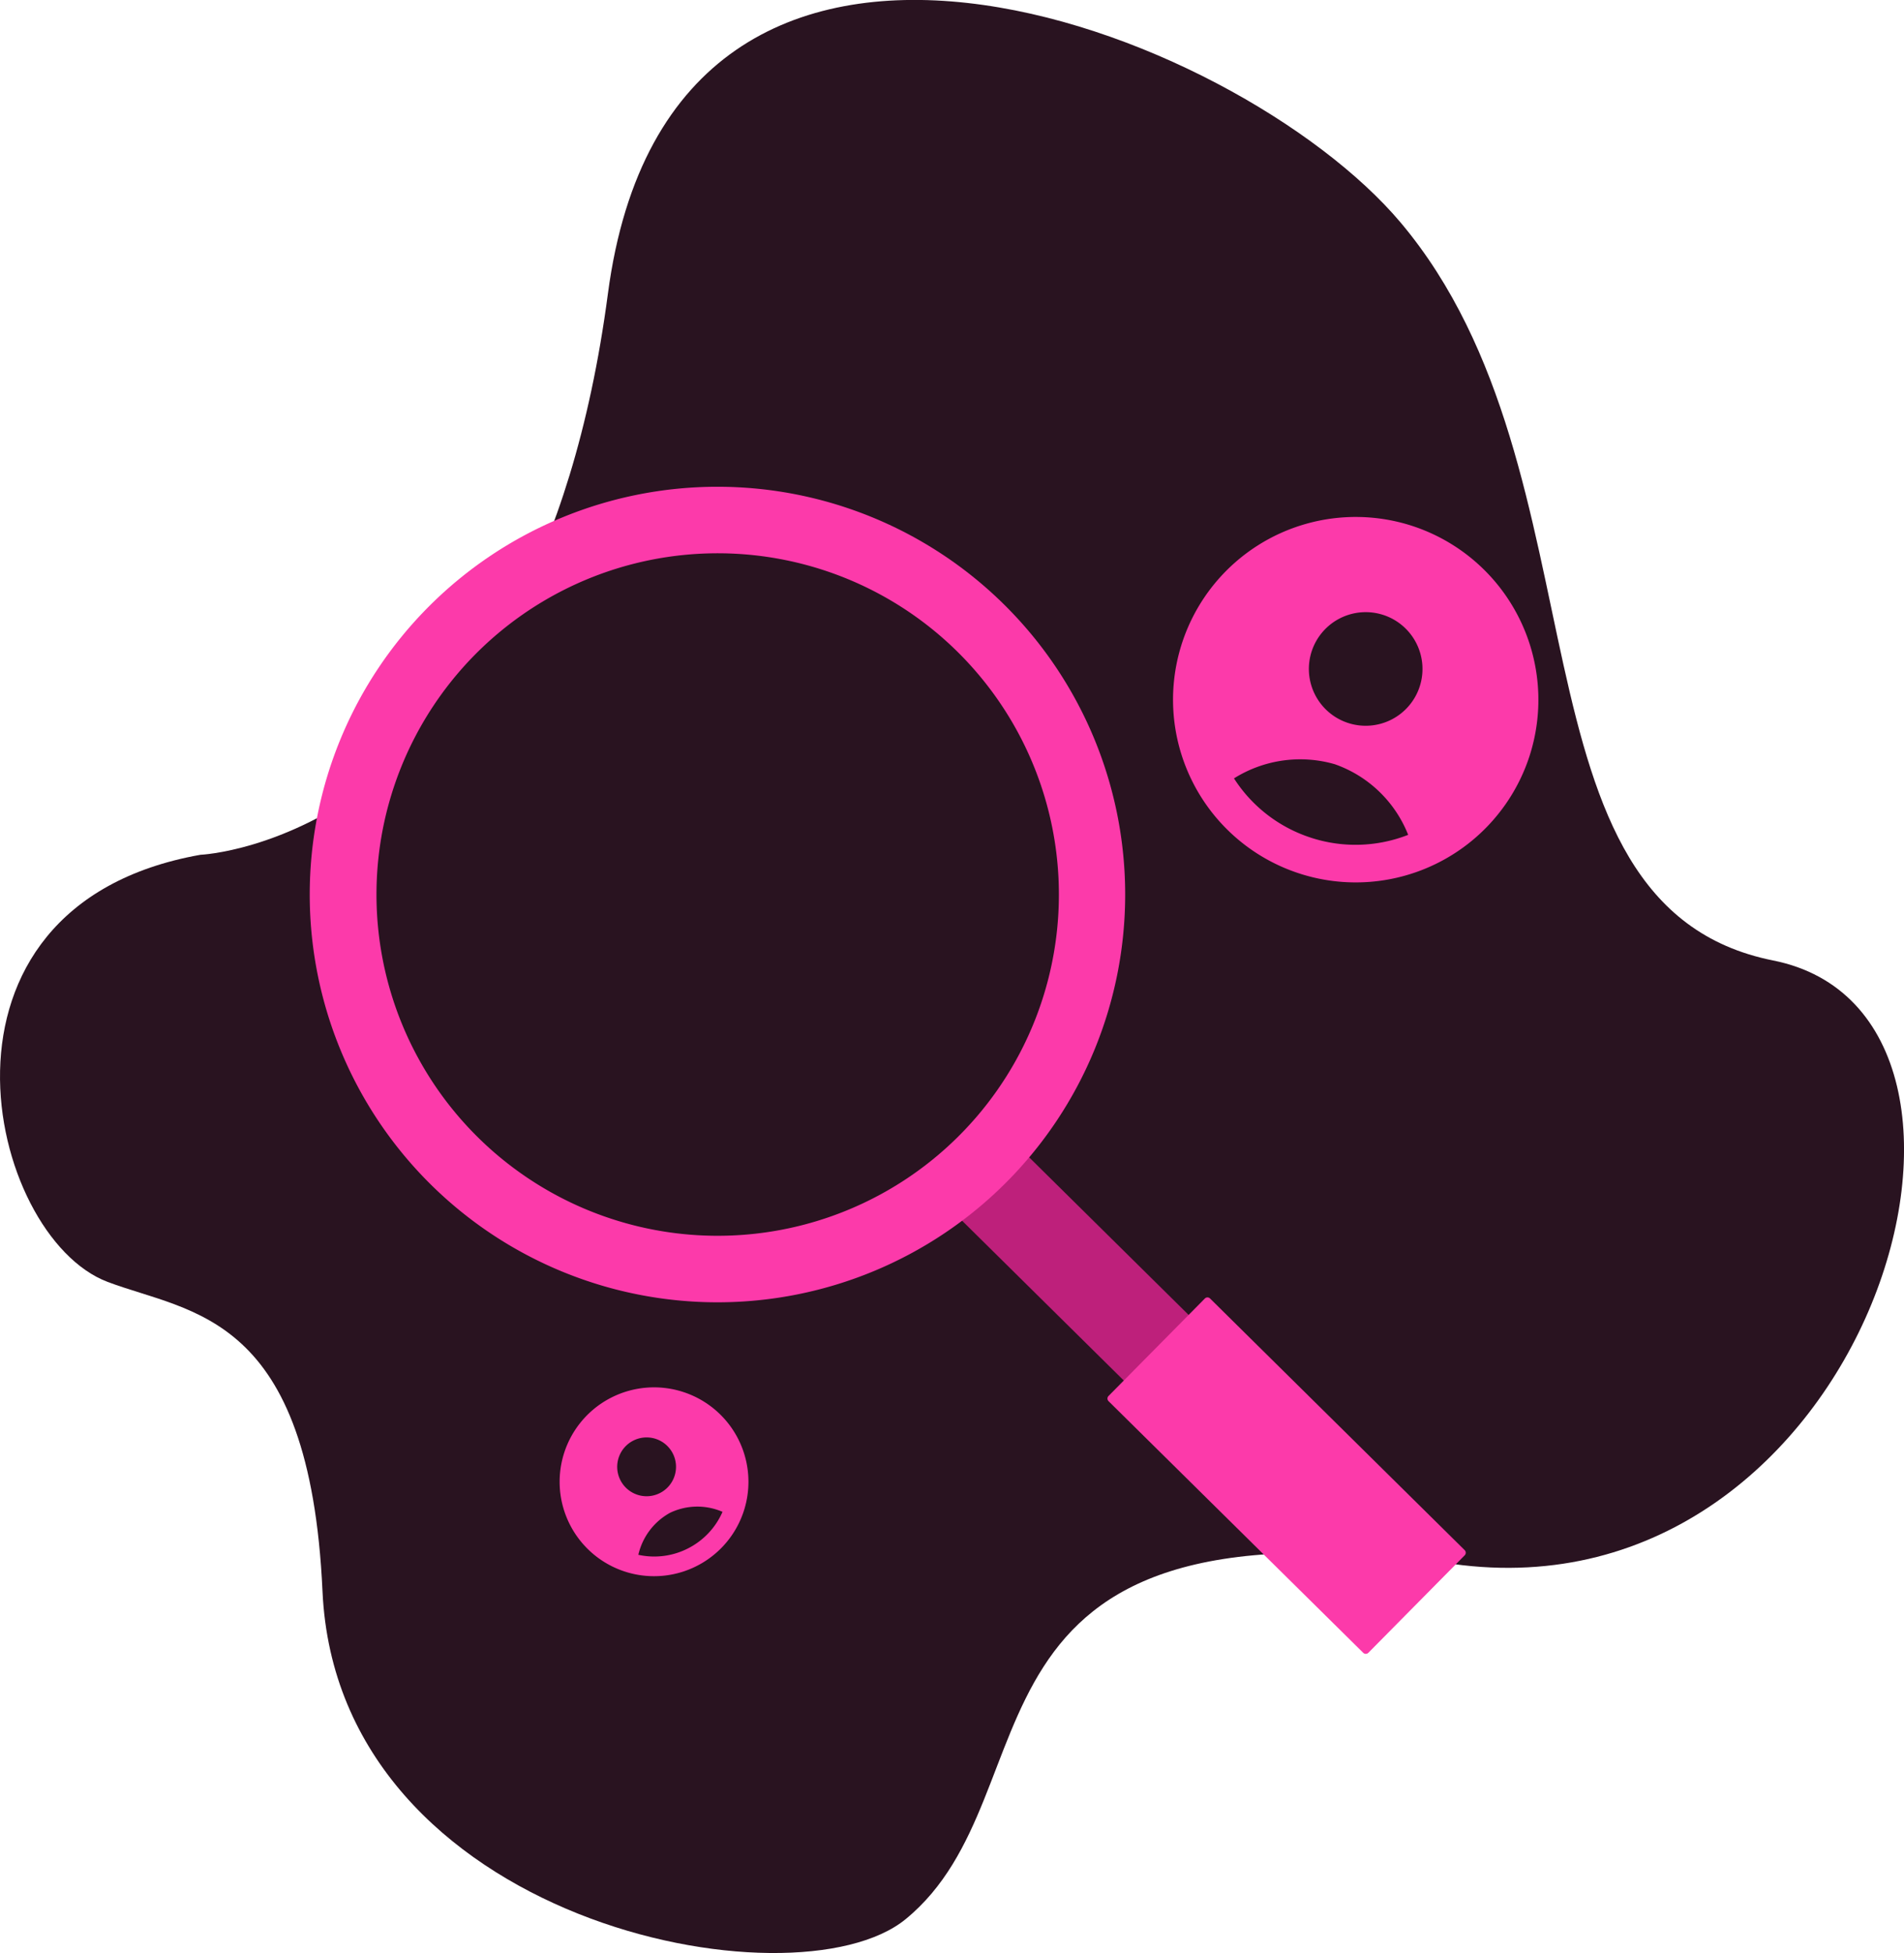 <svg xmlns="http://www.w3.org/2000/svg" width="156" height="160" viewBox="0 0 156 160">
  <g id="Social_02" data-name="Social 02" transform="translate(-29.48 -27.574)">
    <path id="Контур_57" data-name="Контур 57" d="M45.9,97.6s27.455-1.093,33.388-45.969c5.269-39.854,51.565-21.714,64.948-5.827,17.336,20.58,8.095,55.982,30.521,60.454s7.782,54.2-26.26,49.437c-42.346-5.92-32.1,18.685-44.814,29.1-9.123,7.475-46.532.28-47.779-26.853-1.049-22.833-10.735-22.76-17.6-25.349C28.4,128.863,22.161,101.821,45.9,97.6Z" transform="translate(0 0)" fill="#291320"/>
    <path id="Контур_58" data-name="Контур 58" d="M170.956,186.667l-26.818-26.5-5.311,5.374,26.818,26.5Z" transform="translate(-31.798 -39.226)" fill="#be207b"/>
    <path id="Контур_59" data-name="Контур 59" d="M186.711,199.218,165.847,178.6a.3.3,0,0,0-.418,0l-7.9,7.992a.3.3,0,0,0,0,.418L178.4,207.63a.3.3,0,0,0,.418,0l7.9-7.992A.3.3,0,0,0,186.711,199.218Z" transform="translate(-37.227 -44.654)" fill="#fc3aaa"/>
    <path id="Контур_60" data-name="Контур 60" d="M98.568,151.011A33.406,33.406,0,1,0,65.161,117.6,33.406,33.406,0,0,0,98.568,151.011Z" transform="translate(-10.304 -16.749)" fill="#fc3aaa"/>
    <path id="Контур_61" data-name="Контур 61" d="M100.859,147.852A27.956,27.956,0,1,0,72.9,119.9,27.956,27.956,0,0,0,100.859,147.852Z" transform="translate(-12.574 -19.04)" fill="#291320"/>
    <path id="Контур_62" data-name="Контур 62" d="M184.6,88.446a14.969,14.969,0,1,0,9.624,18.854A14.985,14.985,0,0,0,184.6,88.446Zm-2.365,7.295a4.654,4.654,0,1,1-5.853,2.961A4.656,4.656,0,0,1,182.232,95.741Zm-5.916,18.253a11.8,11.8,0,0,1-6.31-4.861,10.208,10.208,0,0,1,8.261-1.16,10.039,10.039,0,0,1,6.01,5.785A11.794,11.794,0,0,1,176.316,113.994Z" transform="translate(-39.425 -17.792)" fill="#fc3aaa"/>
    <path id="Контур_63" data-name="Контур 63" d="M98.42,189.822a7.735,7.735,0,1,0,5.894-.465A7.73,7.73,0,0,0,98.42,189.822Zm1.8,3.526a2.409,2.409,0,1,1-1.188,1.391,2.4,2.4,0,0,1,1.188-1.391Zm4.5,8.822a6.088,6.088,0,0,1-4.077.528,5.266,5.266,0,0,1,2.592-3.438,5.18,5.18,0,0,1,4.305-.082,6.086,6.086,0,0,1-2.82,2.991Z" transform="translate(-18.862 -47.751)" fill="#fc3aaa"/>
  </g>
</svg>
